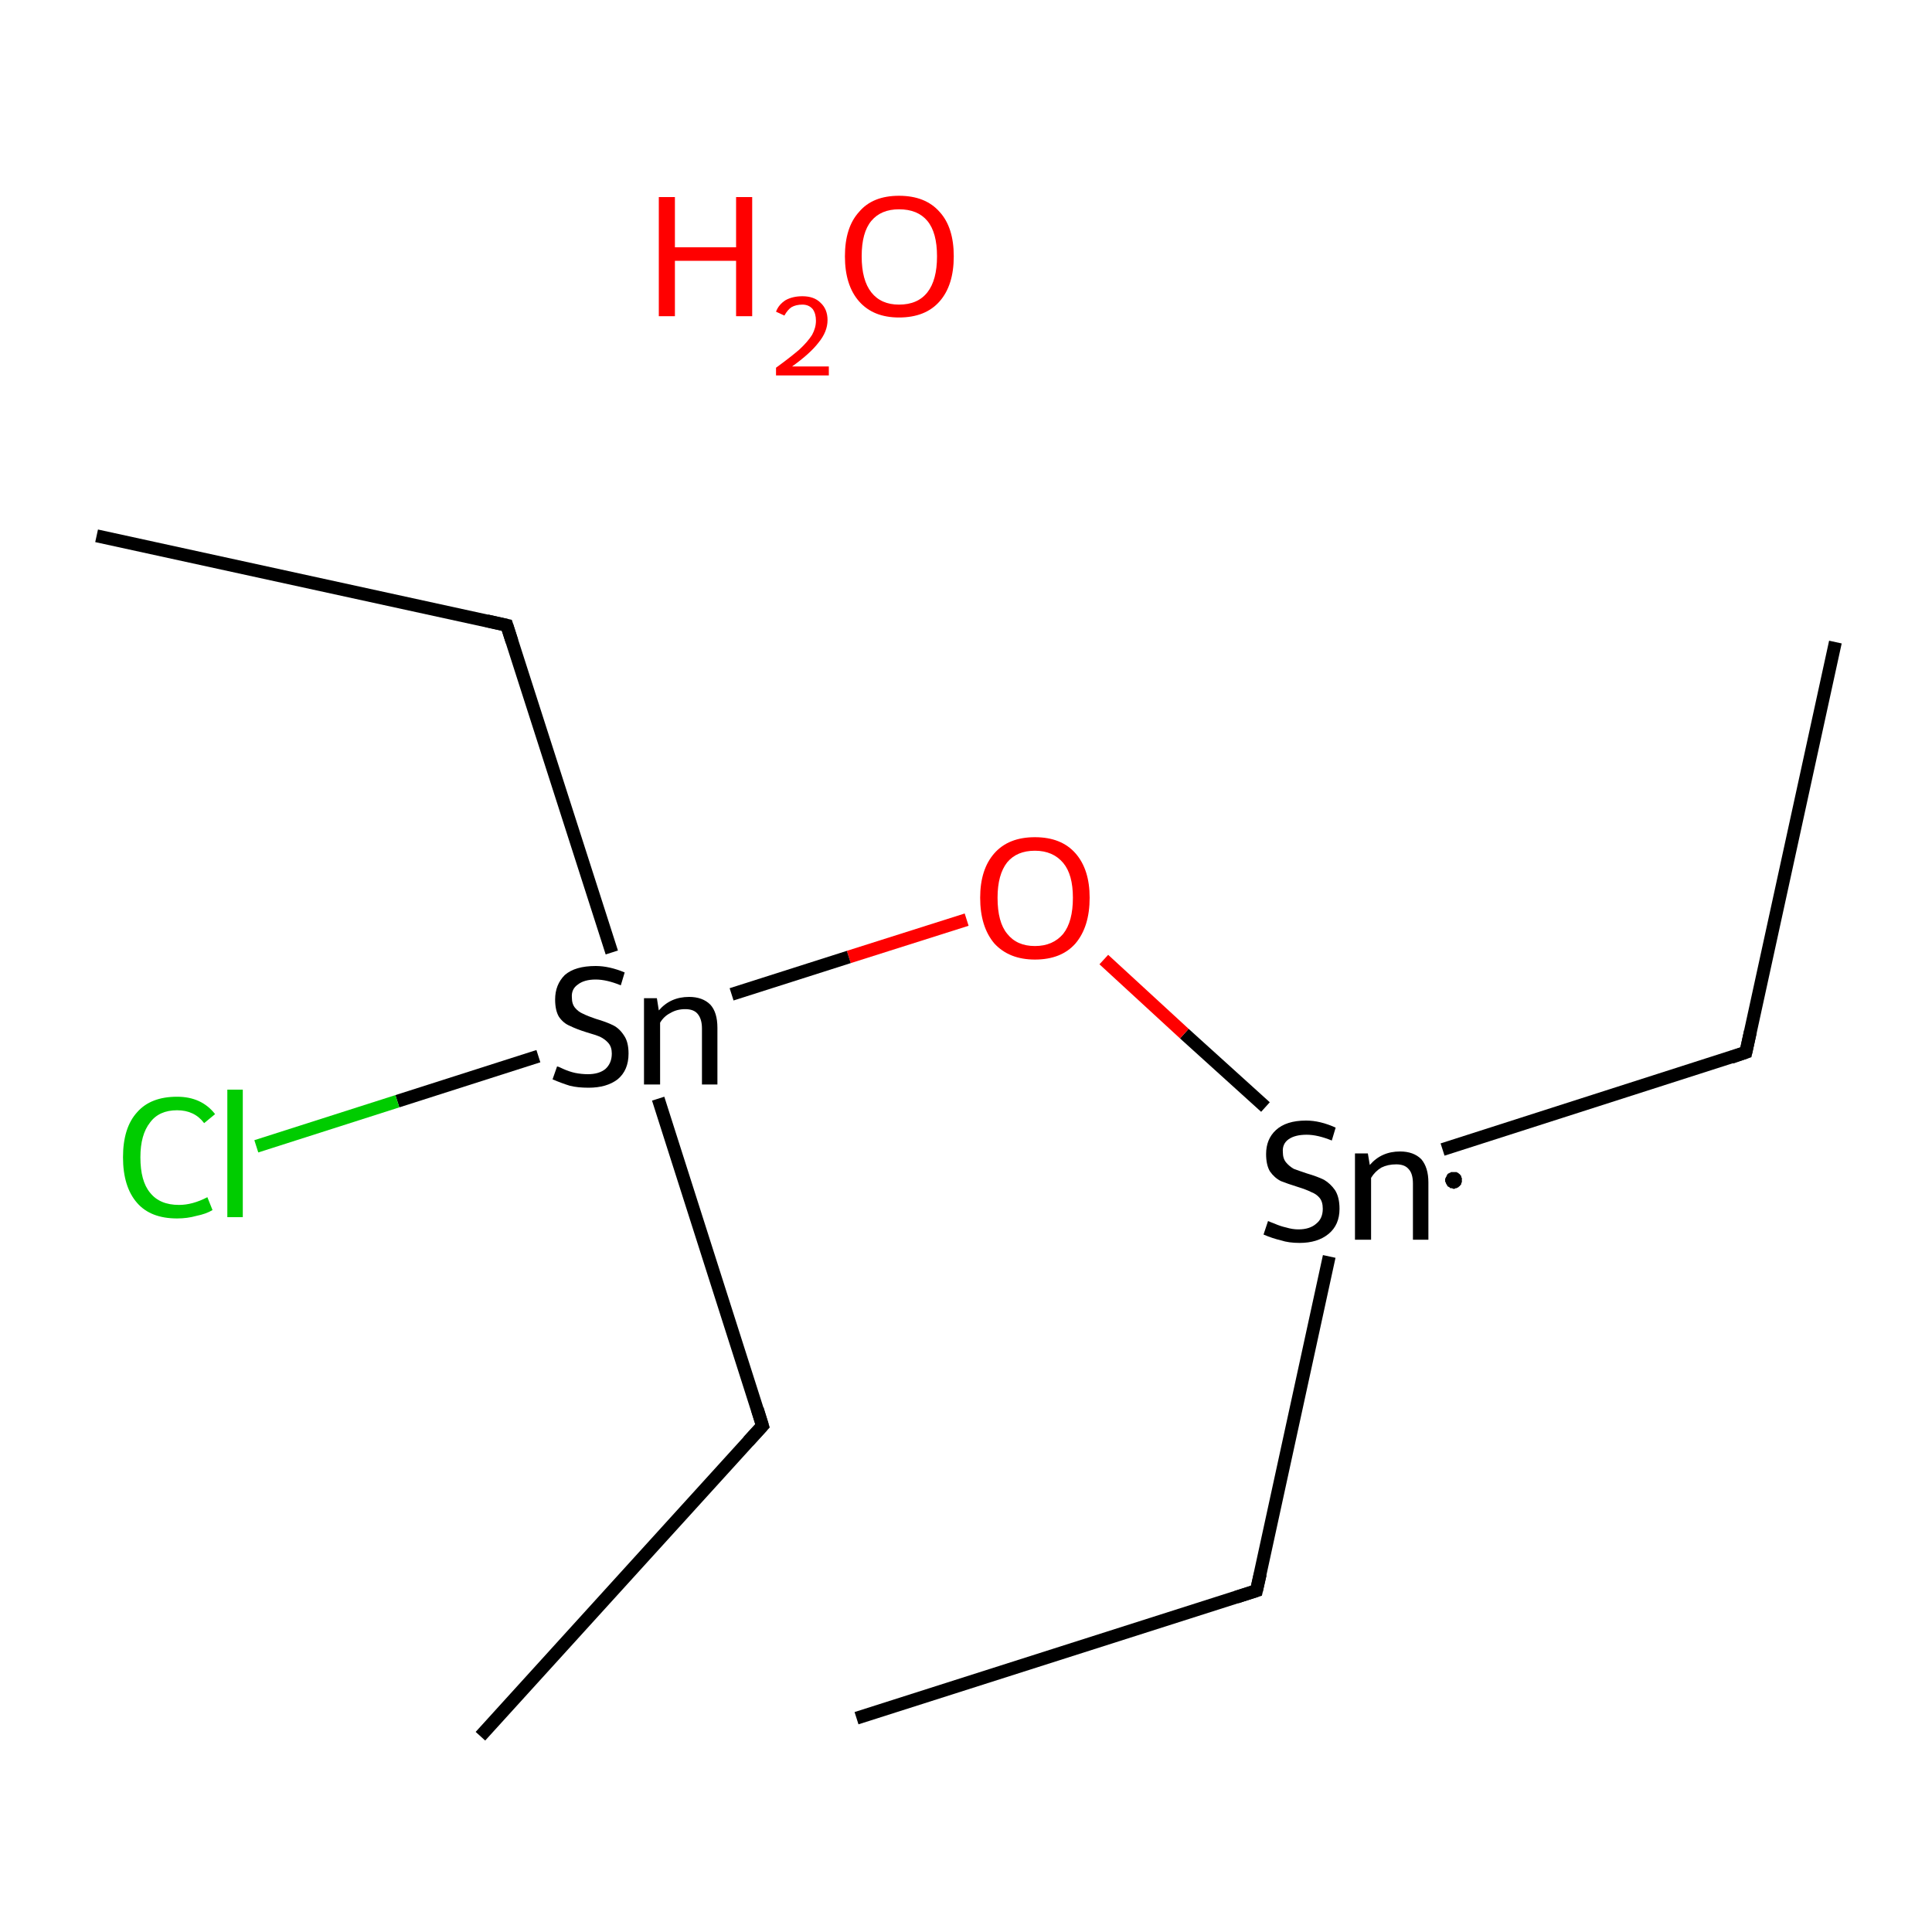 <?xml version='1.0' encoding='iso-8859-1'?>
<svg version='1.1' baseProfile='full'
              xmlns='http://www.w3.org/2000/svg'
                      xmlns:rdkit='http://www.rdkit.org/xml'
                      xmlns:xlink='http://www.w3.org/1999/xlink'
                  xml:space='preserve'
width='300px' height='300px' viewBox='0 0 300 300'>
<!-- END OF HEADER -->
<rect style='opacity:1.0;fill:#FFFFFF;stroke:none' width='300.0' height='300.0' x='0.0' y='0.0'> </rect>
<path class='bond-0 atom-0 atom-1' d='M 285.0,99.7 L 271.1,163.4' style='fill:none;fill-rule:evenodd;stroke:#000000;stroke-width:2.0px;stroke-linecap:butt;stroke-linejoin:miter;stroke-opacity:1' />
<path class='bond-1 atom-1 atom-2' d='M 271.1,163.4 L 224.0,178.5' style='fill:none;fill-rule:evenodd;stroke:#000000;stroke-width:2.0px;stroke-linecap:butt;stroke-linejoin:miter;stroke-opacity:1' />
<path class='bond-2 atom-2 atom-3' d='M 206.4,195.1 L 195.1,247.0' style='fill:none;fill-rule:evenodd;stroke:#000000;stroke-width:2.0px;stroke-linecap:butt;stroke-linejoin:miter;stroke-opacity:1' />
<path class='bond-3 atom-3 atom-4' d='M 195.1,247.0 L 133.0,266.8' style='fill:none;fill-rule:evenodd;stroke:#000000;stroke-width:2.0px;stroke-linecap:butt;stroke-linejoin:miter;stroke-opacity:1' />
<path class='bond-4 atom-2 atom-5' d='M 196.5,171.9 L 183.9,160.5' style='fill:none;fill-rule:evenodd;stroke:#000000;stroke-width:2.0px;stroke-linecap:butt;stroke-linejoin:miter;stroke-opacity:1' />
<path class='bond-4 atom-2 atom-5' d='M 183.9,160.5 L 171.4,149.0' style='fill:none;fill-rule:evenodd;stroke:#FF0000;stroke-width:2.0px;stroke-linecap:butt;stroke-linejoin:miter;stroke-opacity:1' />
<path class='bond-5 atom-5 atom-6' d='M 150.1,142.8 L 131.8,148.6' style='fill:none;fill-rule:evenodd;stroke:#FF0000;stroke-width:2.0px;stroke-linecap:butt;stroke-linejoin:miter;stroke-opacity:1' />
<path class='bond-5 atom-5 atom-6' d='M 131.8,148.6 L 113.6,154.4' style='fill:none;fill-rule:evenodd;stroke:#000000;stroke-width:2.0px;stroke-linecap:butt;stroke-linejoin:miter;stroke-opacity:1' />
<path class='bond-6 atom-6 atom-7' d='M 83.6,164.0 L 61.7,171.0' style='fill:none;fill-rule:evenodd;stroke:#000000;stroke-width:2.0px;stroke-linecap:butt;stroke-linejoin:miter;stroke-opacity:1' />
<path class='bond-6 atom-6 atom-7' d='M 61.7,171.0 L 39.8,178.0' style='fill:none;fill-rule:evenodd;stroke:#00CC00;stroke-width:2.0px;stroke-linecap:butt;stroke-linejoin:miter;stroke-opacity:1' />
<path class='bond-7 atom-6 atom-8' d='M 102.2,170.6 L 118.4,221.4' style='fill:none;fill-rule:evenodd;stroke:#000000;stroke-width:2.0px;stroke-linecap:butt;stroke-linejoin:miter;stroke-opacity:1' />
<path class='bond-8 atom-8 atom-9' d='M 118.4,221.4 L 74.6,269.6' style='fill:none;fill-rule:evenodd;stroke:#000000;stroke-width:2.0px;stroke-linecap:butt;stroke-linejoin:miter;stroke-opacity:1' />
<path class='bond-9 atom-6 atom-10' d='M 95.0,147.9 L 78.7,97.1' style='fill:none;fill-rule:evenodd;stroke:#000000;stroke-width:2.0px;stroke-linecap:butt;stroke-linejoin:miter;stroke-opacity:1' />
<path class='bond-10 atom-10 atom-11' d='M 78.7,97.1 L 15.0,83.2' style='fill:none;fill-rule:evenodd;stroke:#000000;stroke-width:2.0px;stroke-linecap:butt;stroke-linejoin:miter;stroke-opacity:1' />
<path d='M 271.8,160.2 L 271.1,163.4 L 268.8,164.2' style='fill:none;stroke:#000000;stroke-width:2.0px;stroke-linecap:butt;stroke-linejoin:miter;stroke-miterlimit:10;stroke-opacity:1;' />
<path d='M 195.7,244.4 L 195.1,247.0 L 192.0,248.0' style='fill:none;stroke:#000000;stroke-width:2.0px;stroke-linecap:butt;stroke-linejoin:miter;stroke-miterlimit:10;stroke-opacity:1;' />
<path d='M 117.6,218.8 L 118.4,221.4 L 116.2,223.8' style='fill:none;stroke:#000000;stroke-width:2.0px;stroke-linecap:butt;stroke-linejoin:miter;stroke-miterlimit:10;stroke-opacity:1;' />
<path d='M 79.5,99.6 L 78.7,97.1 L 75.6,96.4' style='fill:none;stroke:#000000;stroke-width:2.0px;stroke-linecap:butt;stroke-linejoin:miter;stroke-miterlimit:10;stroke-opacity:1;' />
<path class='atom-2' d='M 196.9 189.6
Q 197.1 189.7, 197.9 190.0
Q 198.8 190.4, 199.7 190.6
Q 200.7 190.9, 201.6 190.9
Q 203.4 190.9, 204.4 190.0
Q 205.4 189.2, 205.4 187.7
Q 205.4 186.6, 204.9 186.0
Q 204.4 185.4, 203.6 185.1
Q 202.8 184.7, 201.5 184.3
Q 199.9 183.8, 198.9 183.4
Q 197.9 182.9, 197.2 181.9
Q 196.6 180.9, 196.6 179.2
Q 196.6 176.9, 198.1 175.5
Q 199.7 174.0, 202.8 174.0
Q 205.0 174.0, 207.4 175.1
L 206.8 177.1
Q 204.6 176.2, 202.9 176.2
Q 201.1 176.2, 200.1 176.9
Q 199.1 177.6, 199.2 178.9
Q 199.2 179.9, 199.7 180.5
Q 200.2 181.1, 200.9 181.5
Q 201.7 181.8, 202.9 182.2
Q 204.6 182.7, 205.6 183.2
Q 206.6 183.8, 207.3 184.8
Q 208.0 185.9, 208.0 187.7
Q 208.0 190.2, 206.3 191.6
Q 204.6 193.0, 201.8 193.0
Q 200.1 193.0, 198.9 192.6
Q 197.6 192.3, 196.2 191.7
L 196.9 189.6
' fill='#000000'/>
<path class='atom-2' d='M 217.4 178.8
Q 219.5 178.8, 220.7 180.0
Q 221.8 181.3, 221.8 183.6
L 221.8 192.5
L 219.4 192.5
L 219.4 183.8
Q 219.4 182.2, 218.7 181.5
Q 218.1 180.8, 216.8 180.8
Q 215.5 180.8, 214.5 181.3
Q 213.5 181.9, 212.9 182.9
L 212.9 192.5
L 210.4 192.5
L 210.4 179.1
L 212.4 179.1
L 212.7 180.9
Q 214.5 178.8, 217.4 178.8
' fill='#000000'/>
<path class='atom-5' d='M 152.2 139.4
Q 152.2 135.0, 154.4 132.5
Q 156.6 130.0, 160.7 130.0
Q 164.8 130.0, 167.0 132.5
Q 169.2 135.0, 169.2 139.4
Q 169.2 143.9, 167.0 146.5
Q 164.8 149.0, 160.7 149.0
Q 156.7 149.0, 154.4 146.5
Q 152.2 143.9, 152.2 139.4
M 160.7 146.9
Q 163.5 146.9, 165.1 145.0
Q 166.6 143.1, 166.6 139.4
Q 166.6 135.8, 165.1 134.0
Q 163.5 132.1, 160.7 132.1
Q 157.9 132.1, 156.4 133.9
Q 154.9 135.8, 154.9 139.4
Q 154.9 143.2, 156.4 145.0
Q 157.9 146.9, 160.7 146.9
' fill='#FF0000'/>
<path class='atom-6' d='M 86.5 165.6
Q 86.7 165.6, 87.5 166.0
Q 88.4 166.4, 89.3 166.6
Q 90.3 166.8, 91.3 166.8
Q 93.0 166.8, 94.0 166.0
Q 95.0 165.1, 95.0 163.6
Q 95.0 162.6, 94.5 162.0
Q 94.0 161.4, 93.2 161.0
Q 92.5 160.7, 91.1 160.3
Q 89.5 159.8, 88.5 159.3
Q 87.5 158.9, 86.8 157.9
Q 86.2 156.9, 86.2 155.2
Q 86.2 152.9, 87.7 151.4
Q 89.3 150.0, 92.5 150.0
Q 94.6 150.0, 97.0 151.0
L 96.4 153.0
Q 94.2 152.1, 92.5 152.1
Q 90.7 152.1, 89.7 152.9
Q 88.7 153.6, 88.8 154.9
Q 88.8 155.9, 89.3 156.5
Q 89.8 157.1, 90.5 157.4
Q 91.3 157.8, 92.5 158.2
Q 94.2 158.7, 95.2 159.2
Q 96.2 159.7, 96.9 160.8
Q 97.6 161.8, 97.6 163.6
Q 97.6 166.2, 95.9 167.6
Q 94.2 168.9, 91.4 168.9
Q 89.7 168.9, 88.5 168.6
Q 87.2 168.2, 85.8 167.6
L 86.5 165.6
' fill='#000000'/>
<path class='atom-6' d='M 107.0 154.8
Q 109.1 154.8, 110.3 156.0
Q 111.4 157.2, 111.4 159.6
L 111.4 168.4
L 109.0 168.4
L 109.0 159.7
Q 109.0 158.2, 108.3 157.4
Q 107.7 156.7, 106.4 156.7
Q 105.1 156.7, 104.1 157.3
Q 103.1 157.8, 102.5 158.8
L 102.5 168.4
L 100.0 168.4
L 100.0 155.0
L 102.0 155.0
L 102.3 156.9
Q 104.1 154.8, 107.0 154.8
' fill='#000000'/>
<path class='atom-7' d='M 19.1 179.7
Q 19.1 175.1, 21.3 172.7
Q 23.4 170.3, 27.5 170.3
Q 31.3 170.3, 33.4 173.0
L 31.7 174.4
Q 30.2 172.4, 27.5 172.4
Q 24.7 172.4, 23.3 174.3
Q 21.8 176.2, 21.8 179.7
Q 21.8 183.4, 23.3 185.2
Q 24.8 187.1, 27.8 187.1
Q 29.9 187.1, 32.2 185.9
L 33.0 187.9
Q 32.0 188.5, 30.5 188.8
Q 29.1 189.2, 27.5 189.2
Q 23.4 189.2, 21.3 186.8
Q 19.1 184.3, 19.1 179.7
' fill='#00CC00'/>
<path class='atom-7' d='M 35.3 169.2
L 37.7 169.2
L 37.7 189.0
L 35.3 189.0
L 35.3 169.2
' fill='#00CC00'/>
<path class='atom-12' d='M 102.3 30.6
L 104.8 30.6
L 104.8 38.4
L 114.3 38.4
L 114.3 30.6
L 116.8 30.6
L 116.8 49.1
L 114.3 49.1
L 114.3 40.5
L 104.8 40.5
L 104.8 49.1
L 102.3 49.1
L 102.3 30.6
' fill='#FF0000'/>
<path class='atom-12' d='M 120.5 48.4
Q 120.9 47.3, 122.0 46.6
Q 123.1 46.0, 124.6 46.0
Q 126.4 46.0, 127.4 47.0
Q 128.5 48.0, 128.5 49.7
Q 128.5 51.5, 127.1 53.2
Q 125.8 54.9, 123.0 56.9
L 128.7 56.9
L 128.7 58.3
L 120.5 58.3
L 120.5 57.1
Q 122.7 55.5, 124.1 54.3
Q 125.4 53.1, 126.1 52.0
Q 126.7 50.9, 126.7 49.8
Q 126.7 48.7, 126.2 48.0
Q 125.6 47.3, 124.6 47.3
Q 123.6 47.3, 122.9 47.7
Q 122.3 48.1, 121.8 49.0
L 120.5 48.4
' fill='#FF0000'/>
<path class='atom-12' d='M 131.2 39.8
Q 131.2 35.3, 133.4 32.9
Q 135.5 30.4, 139.6 30.4
Q 143.7 30.4, 145.9 32.9
Q 148.1 35.3, 148.1 39.8
Q 148.1 44.3, 145.9 46.8
Q 143.7 49.3, 139.6 49.3
Q 135.6 49.3, 133.4 46.8
Q 131.2 44.3, 131.2 39.8
M 139.6 47.3
Q 142.5 47.3, 144.0 45.4
Q 145.5 43.5, 145.5 39.8
Q 145.5 36.1, 144.0 34.3
Q 142.5 32.5, 139.6 32.5
Q 136.8 32.5, 135.3 34.3
Q 133.8 36.1, 133.8 39.8
Q 133.8 43.5, 135.3 45.4
Q 136.8 47.3, 139.6 47.3
' fill='#FF0000'/>
<path class='atom-2' d='M 227.0,183.3 L 227.0,183.4 L 227.0,183.5 L 227.0,183.6 L 226.9,183.7 L 226.9,183.8 L 226.9,183.9 L 226.8,184.0 L 226.7,184.1 L 226.7,184.2 L 226.6,184.2 L 226.5,184.3 L 226.4,184.4 L 226.3,184.4 L 226.2,184.5 L 226.1,184.5 L 226.0,184.5 L 225.9,184.6 L 225.7,184.6 L 225.6,184.6 L 225.5,184.5 L 225.4,184.5 L 225.3,184.5 L 225.2,184.5 L 225.1,184.4 L 225.0,184.3 L 224.9,184.3 L 224.8,184.2 L 224.7,184.1 L 224.7,184.0 L 224.6,183.9 L 224.6,183.9 L 224.5,183.7 L 224.5,183.6 L 224.4,183.5 L 224.4,183.4 L 224.4,183.3 L 224.4,183.2 L 224.4,183.1 L 224.4,183.0 L 224.5,182.9 L 224.5,182.8 L 224.6,182.7 L 224.6,182.6 L 224.7,182.5 L 224.7,182.4 L 224.8,182.3 L 224.9,182.2 L 225.0,182.2 L 225.1,182.1 L 225.2,182.1 L 225.3,182.0 L 225.4,182.0 L 225.5,182.0 L 225.6,182.0 L 225.7,182.0 L 225.9,182.0 L 226.0,182.0 L 226.1,182.0 L 226.2,182.0 L 226.3,182.1 L 226.4,182.1 L 226.5,182.2 L 226.6,182.3 L 226.7,182.3 L 226.7,182.4 L 226.8,182.5 L 226.9,182.6 L 226.9,182.7 L 226.9,182.8 L 227.0,182.9 L 227.0,183.0 L 227.0,183.1 L 227.0,183.3 L 225.7,183.3 Z' style='fill:#000000;fill-rule:evenodd;fill-opacity:1;stroke:#000000;stroke-width:0.0px;stroke-linecap:butt;stroke-linejoin:miter;stroke-miterlimit:10;stroke-opacity:1;' />
</svg>
